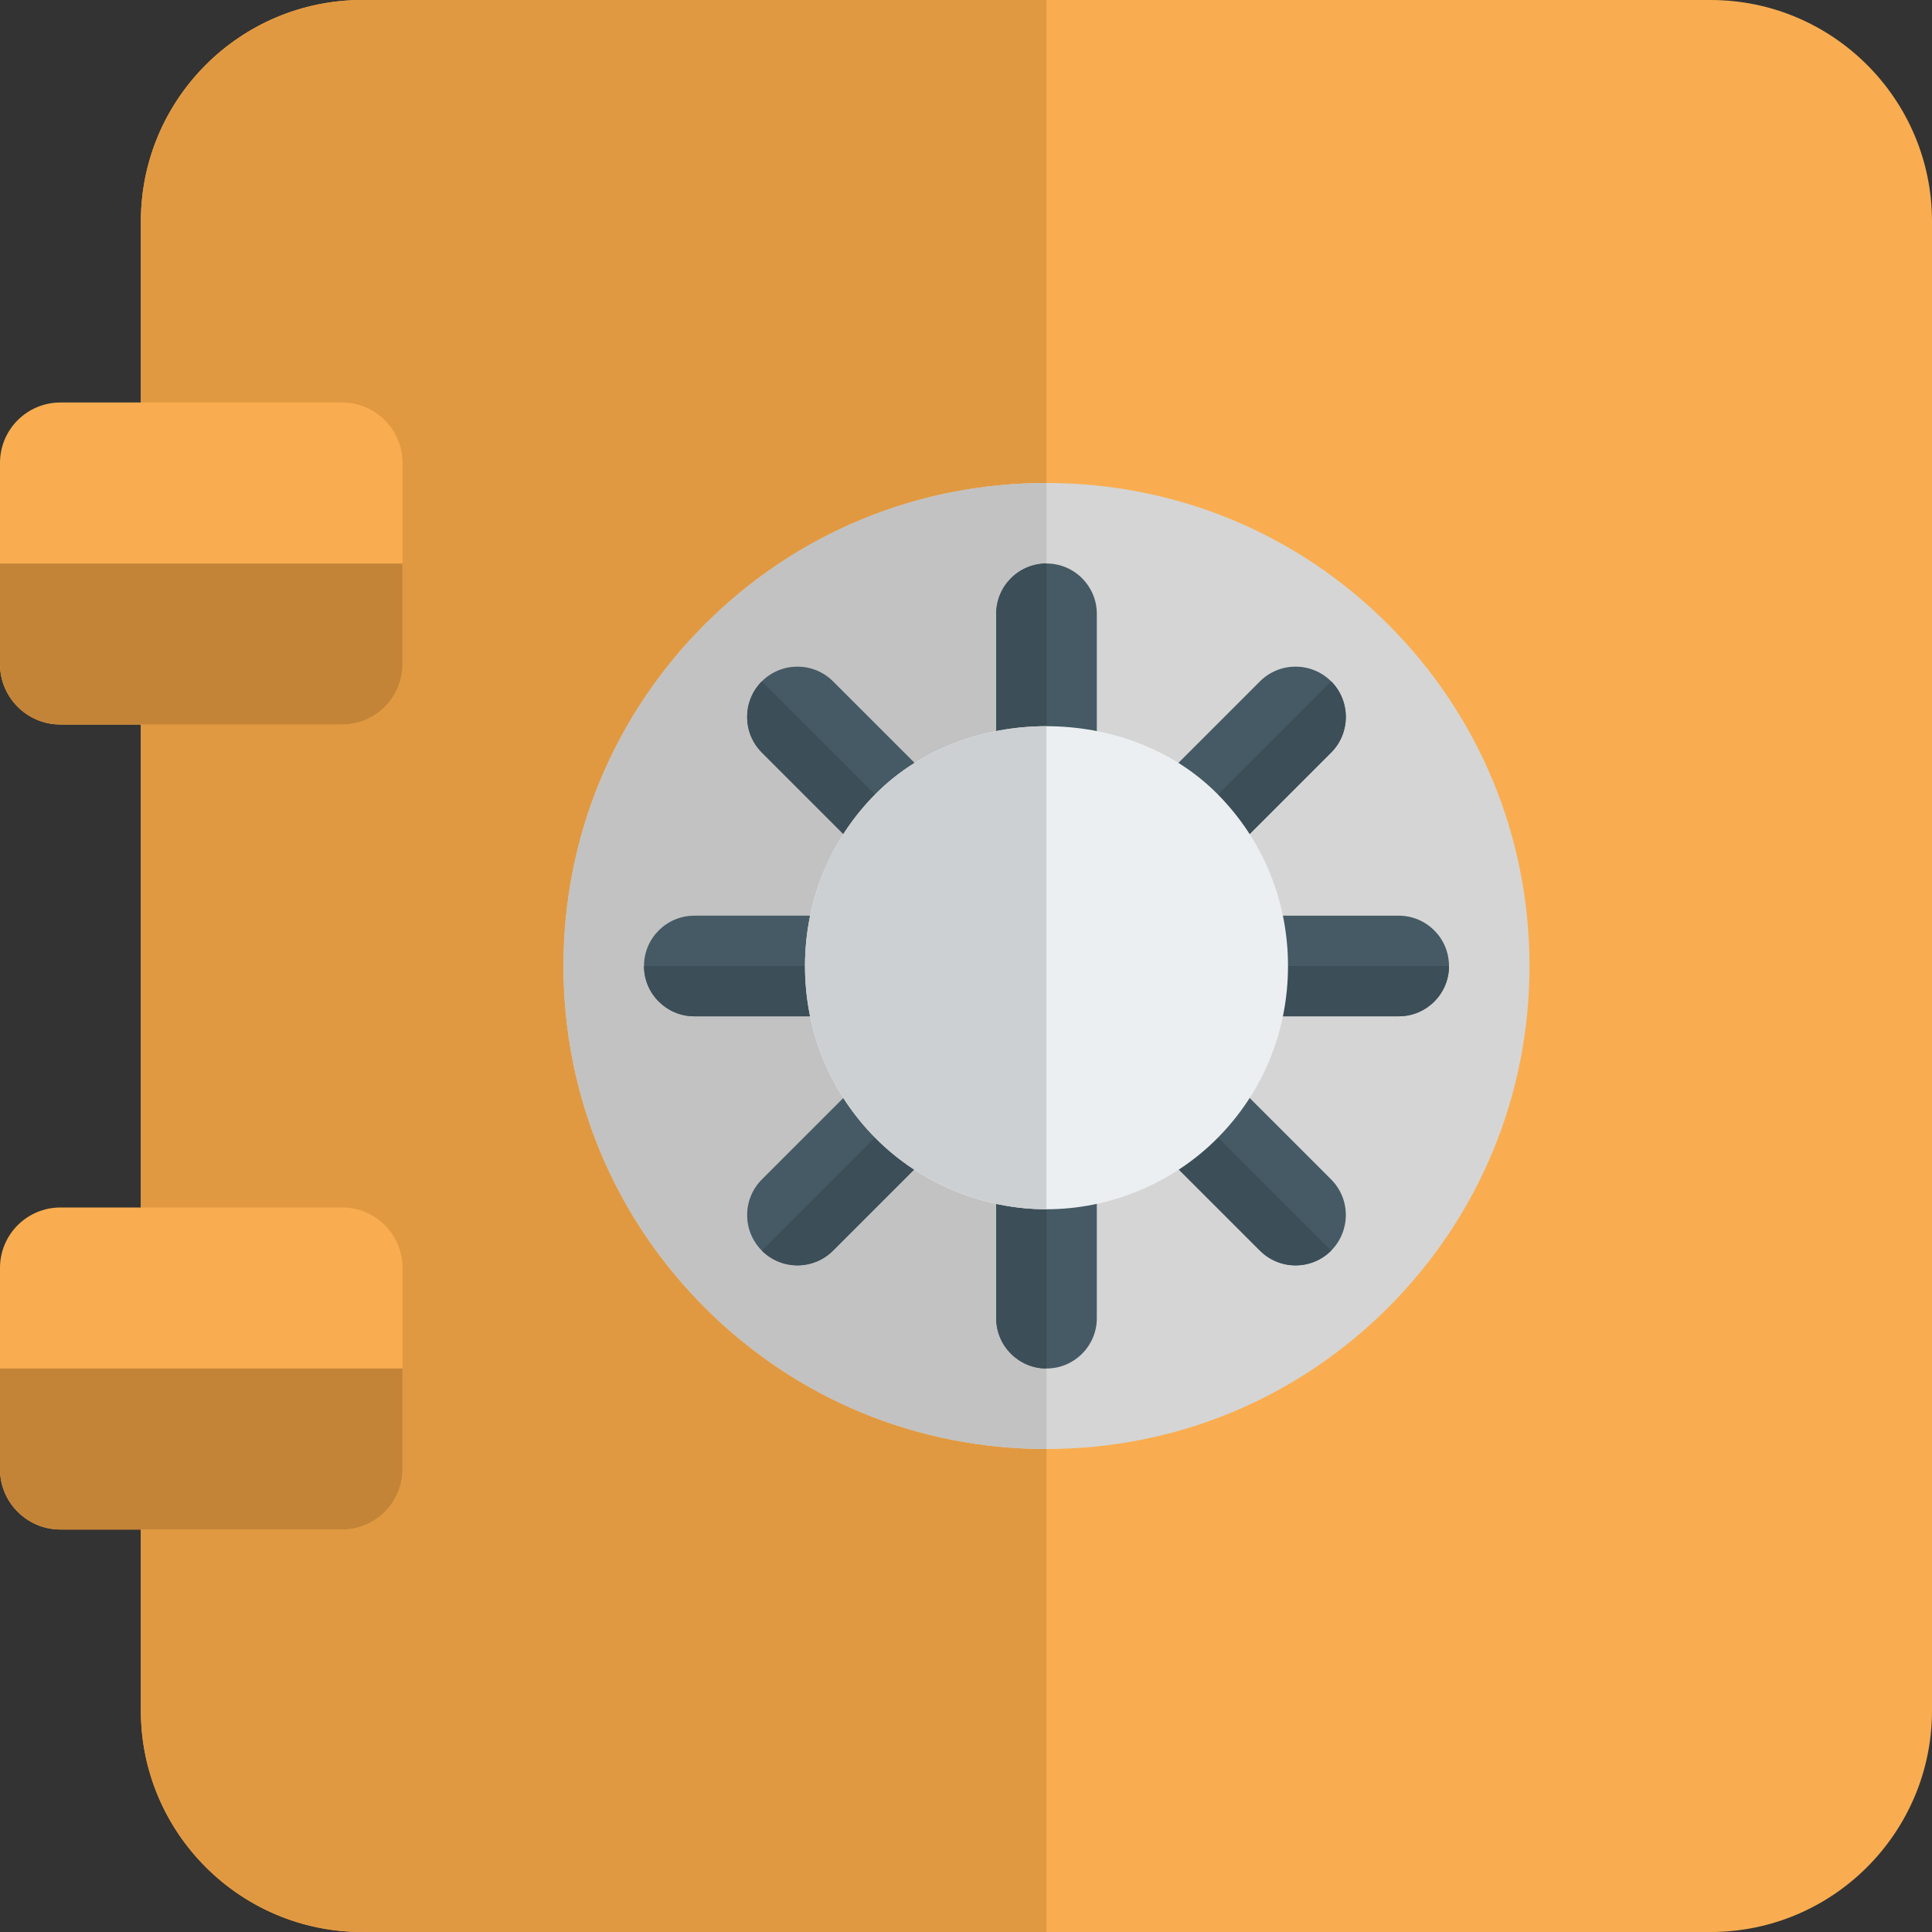 <?xml version="1.0" encoding="utf-8"?>
<svg width="45px" height="45px" viewBox="0 0 45 45" version="1.1" xmlns:xlink="http://www.w3.org/1999/xlink" xmlns="http://www.w3.org/2000/svg">
  <rect x="0" y="0" width="45" height="45" fill="#333333" stroke="none"/>
  <g id="bank">
    <path d="M36.562 45L5.156 45C2.312 45 0 42.688 0 39.844L0 5.156C0 2.312 2.312 0 5.156 0L36.562 0C39.407 0 41.719 2.312 41.719 5.156L41.719 39.844C41.719 42.688 39.407 45 36.562 45Z" transform="translate(3.281 0)" id="Path" fill="#F9AD50" stroke="none" />
    <path d="M21.094 0L5.156 0C2.312 0 0 2.312 0 5.156L0 39.844C0 42.688 2.312 45 5.156 45L21.094 45L21.094 0Z" transform="translate(3.281 0)" id="Path" fill="#E19941" stroke="none" />
    <path d="M7.969 7.5L1.406 7.5C0.63 7.5 0 6.87 0 6.094L0 1.406C0 0.63 0.63 0 1.406 0L7.969 0C8.745 0 9.375 0.63 9.375 1.406L9.375 6.094C9.375 6.87 8.745 7.5 7.969 7.5Z" transform="translate(0 9.375)" id="Path" fill="#F9AD50" stroke="none" />
    <path d="M7.969 7.5L1.406 7.5C0.63 7.5 0 6.87 0 6.094L0 1.406C0 0.63 0.63 0 1.406 0L7.969 0C8.745 0 9.375 0.63 9.375 1.406L9.375 6.094C9.375 6.87 8.745 7.5 7.969 7.5Z" transform="translate(0 28.125)" id="Path" fill="#F9AD50" stroke="none" />
    <path d="M9.375 0L0 0L0 2.344C0 3.12 0.63 3.75 1.406 3.75L7.969 3.75C8.745 3.75 9.375 3.12 9.375 2.344L9.375 0Z" transform="translate(0 31.875)" id="Path" fill="#C38438" stroke="none" />
    <path d="M9.375 0L0 0L0 2.344C0 3.12 0.63 3.75 1.406 3.75L7.969 3.75C8.745 3.75 9.375 3.12 9.375 2.344L9.375 0Z" transform="translate(0 13.125)" id="Path" fill="#C38438" stroke="none" />
    <path d="M11.25 22.5C8.241 22.5 5.417 21.33 3.294 19.207C1.17 17.083 0 14.256 0 11.25C0 8.242 1.17 5.417 3.294 3.292C5.417 1.17 8.242 0 11.25 0C14.258 0 17.083 1.168 19.206 3.292C21.33 5.417 22.5 8.242 22.5 11.25C22.5 14.256 21.33 17.083 19.206 19.207C17.083 21.33 14.258 22.5 11.25 22.5Z" transform="translate(13.125 11.25)" id="Path" fill="#D5D5D5" stroke="none" />
    <path d="M11.25 0C8.241 0 5.417 1.17 3.294 3.292C1.17 5.417 0 8.242 0 11.25C0 14.256 1.17 17.083 3.294 19.207C5.417 21.33 8.242 22.5 11.25 22.5L11.25 16.916C9.765 16.916 8.314 16.312 7.269 15.261C6.208 14.192 5.625 12.769 5.625 11.252C5.625 9.733 6.208 8.312 7.269 7.243C8.314 6.191 9.782 5.664 11.25 5.664L11.25 0Z" transform="translate(13.125 11.25)" id="Path" fill="#C2C2C2" stroke="none" />
    <path d="M1.172 6.819C0.525 6.819 0 6.294 0 5.647L0 1.172C0 0.525 0.525 0 1.172 0C1.819 0 2.344 0.525 2.344 1.172L2.344 5.647C2.344 6.293 1.819 6.819 1.172 6.819Z" transform="translate(23.203 13.125)" id="Path" fill="#455A64" stroke="none" />
    <path d="M1.172 6.819C0.525 6.819 0 6.294 0 5.647L0 1.172C0 0.525 0.525 0 1.172 0C1.819 0 2.344 0.525 2.344 1.172L2.344 5.647C2.344 6.294 1.819 6.819 1.172 6.819Z" transform="translate(23.203 25.056)" id="Path" fill="#455A64" stroke="none" />
    <path d="M1.523 0C0.877 0 0.352 0.525 0.352 1.172L0.352 5.647C0.352 6.294 0.877 6.819 1.523 6.819L1.523 0Z" transform="translate(22.852 13.125)" id="Path" fill="#3C4E57" stroke="none" />
    <path d="M1.523 0C0.877 0 0.352 0.525 0.352 1.172L0.352 5.647C0.352 6.294 0.877 6.819 1.523 6.819L1.523 0Z" transform="translate(22.852 25.056)" id="Path" fill="#3C4E57" stroke="none" />
    <path d="M5.646 2.344L1.172 2.344C0.525 2.344 0 1.819 0 1.172C0 0.525 0.525 0 1.172 0L5.646 0C6.294 0 6.817 0.525 6.817 1.172C6.817 1.819 6.293 2.344 5.646 2.344Z" transform="translate(15 21.328)" id="Path" fill="#455A64" stroke="none" />
    <path d="M5.646 2.344L1.172 2.344C0.523 2.344 0 1.819 0 1.172C0 0.525 0.523 0 1.172 0L5.646 0C6.293 0 6.817 0.525 6.817 1.172C6.817 1.819 6.293 2.344 5.646 2.344Z" transform="translate(26.933 21.328)" id="Path" fill="#455A64" stroke="none" />
    <path d="M6.817 0.352L0 0.352C0 0.998 0.525 1.523 1.172 1.523L5.646 1.523C6.293 1.523 6.817 0.998 6.817 0.352Z" transform="translate(15 22.148)" id="Path" fill="#3C4E57" stroke="none" />
    <path d="M6.817 0.352L0 0.352C0 0.998 0.523 1.523 1.172 1.523L5.646 1.523C6.293 1.523 6.817 0.998 6.817 0.352Z" transform="translate(26.933 22.148)" id="Path" fill="#3C4E57" stroke="none" />
    <path d="M5.166 5.166C4.708 5.623 3.966 5.623 3.508 5.166L0.343 2.001C-0.114 1.543 -0.114 0.801 0.343 0.343C0.801 -0.114 1.543 -0.114 2.001 0.343L5.166 3.508C5.623 3.966 5.623 4.708 5.166 5.166Z" transform="translate(17.402 15.527)" id="Path" fill="#455A64" stroke="none" />
    <path d="M5.166 5.166C4.708 5.623 3.966 5.623 3.508 5.166L0.343 2.001C-0.114 1.543 -0.114 0.801 0.343 0.343C0.801 -0.114 1.543 -0.114 2.001 0.343L5.166 3.508C5.623 3.966 5.621 4.708 5.166 5.166Z" transform="translate(25.839 23.964)" id="Path" fill="#455A64" stroke="none" />
    <path d="M0.343 0C-0.114 0.458 -0.114 1.2 0.343 1.657L3.508 4.822C3.966 5.28 4.708 5.28 5.166 4.822L0.343 0Z" transform="translate(17.402 15.87)" id="Path" fill="#3C4E57" stroke="none" />
    <path d="M0.343 0C-0.114 0.458 -0.114 1.2 0.343 1.657L3.508 4.822C3.966 5.28 4.708 5.28 5.166 4.822L0.343 0Z" transform="translate(25.839 24.308)" id="Path" fill="#3C4E57" stroke="none" />
    <path d="M5.164 2.001L2.001 5.164C1.543 5.621 0.801 5.621 0.343 5.164C-0.114 4.706 -0.114 3.964 0.343 3.506L3.506 0.343C3.964 -0.114 4.706 -0.114 5.164 0.343C5.621 0.801 5.623 1.541 5.164 2.001Z" transform="translate(17.402 23.966)" id="Path" fill="#455A64" stroke="none" />
    <path d="M5.164 2.001L2.001 5.164C1.543 5.621 0.801 5.621 0.343 5.164C-0.114 4.706 -0.114 3.966 0.343 3.506L3.506 0.343C3.964 -0.114 4.706 -0.114 5.164 0.343C5.621 0.802 5.619 1.545 5.164 2.001Z" transform="translate(25.841 15.527)" id="Path" fill="#455A64" stroke="none" />
    <path d="M4.821 0L0 4.821C0.458 5.278 1.2 5.278 1.657 4.821L4.821 1.657C5.28 1.198 5.278 0.458 4.821 0Z" transform="translate(17.745 24.309)" id="Path" fill="#3C4E57" stroke="none" />
    <path d="M4.821 0L0 4.821C0.458 5.278 1.198 5.278 1.657 4.821L4.821 1.657C5.276 1.202 5.278 0.459 4.821 0Z" transform="translate(26.184 15.87)" id="Path" fill="#3C4E57" stroke="none" />
    <path d="M5.625 11.251C4.14 11.251 2.689 10.647 1.644 9.595C0.583 8.527 0 7.103 0 5.587C0 4.068 0.583 2.647 1.644 1.578C3.731 -0.526 7.519 -0.526 9.606 1.578C10.667 2.647 11.25 4.068 11.25 5.587C11.25 7.103 10.667 8.527 9.606 9.595C8.561 10.647 7.11 11.251 5.625 11.251L5.625 11.251Z" transform="translate(18.75 16.915)" id="Path" fill="#ECEFF1" stroke="none" />
    <path d="M5.625 0C4.157 0 2.689 0.527 1.644 1.579C0.583 2.647 0 4.069 0 5.588C0 7.104 0.583 8.527 1.644 9.596C2.689 10.648 4.14 11.252 5.625 11.252L5.625 0Z" transform="translate(18.75 16.914)" id="Path" fill="#CDD0D2" stroke="none" />
  </g>
</svg>